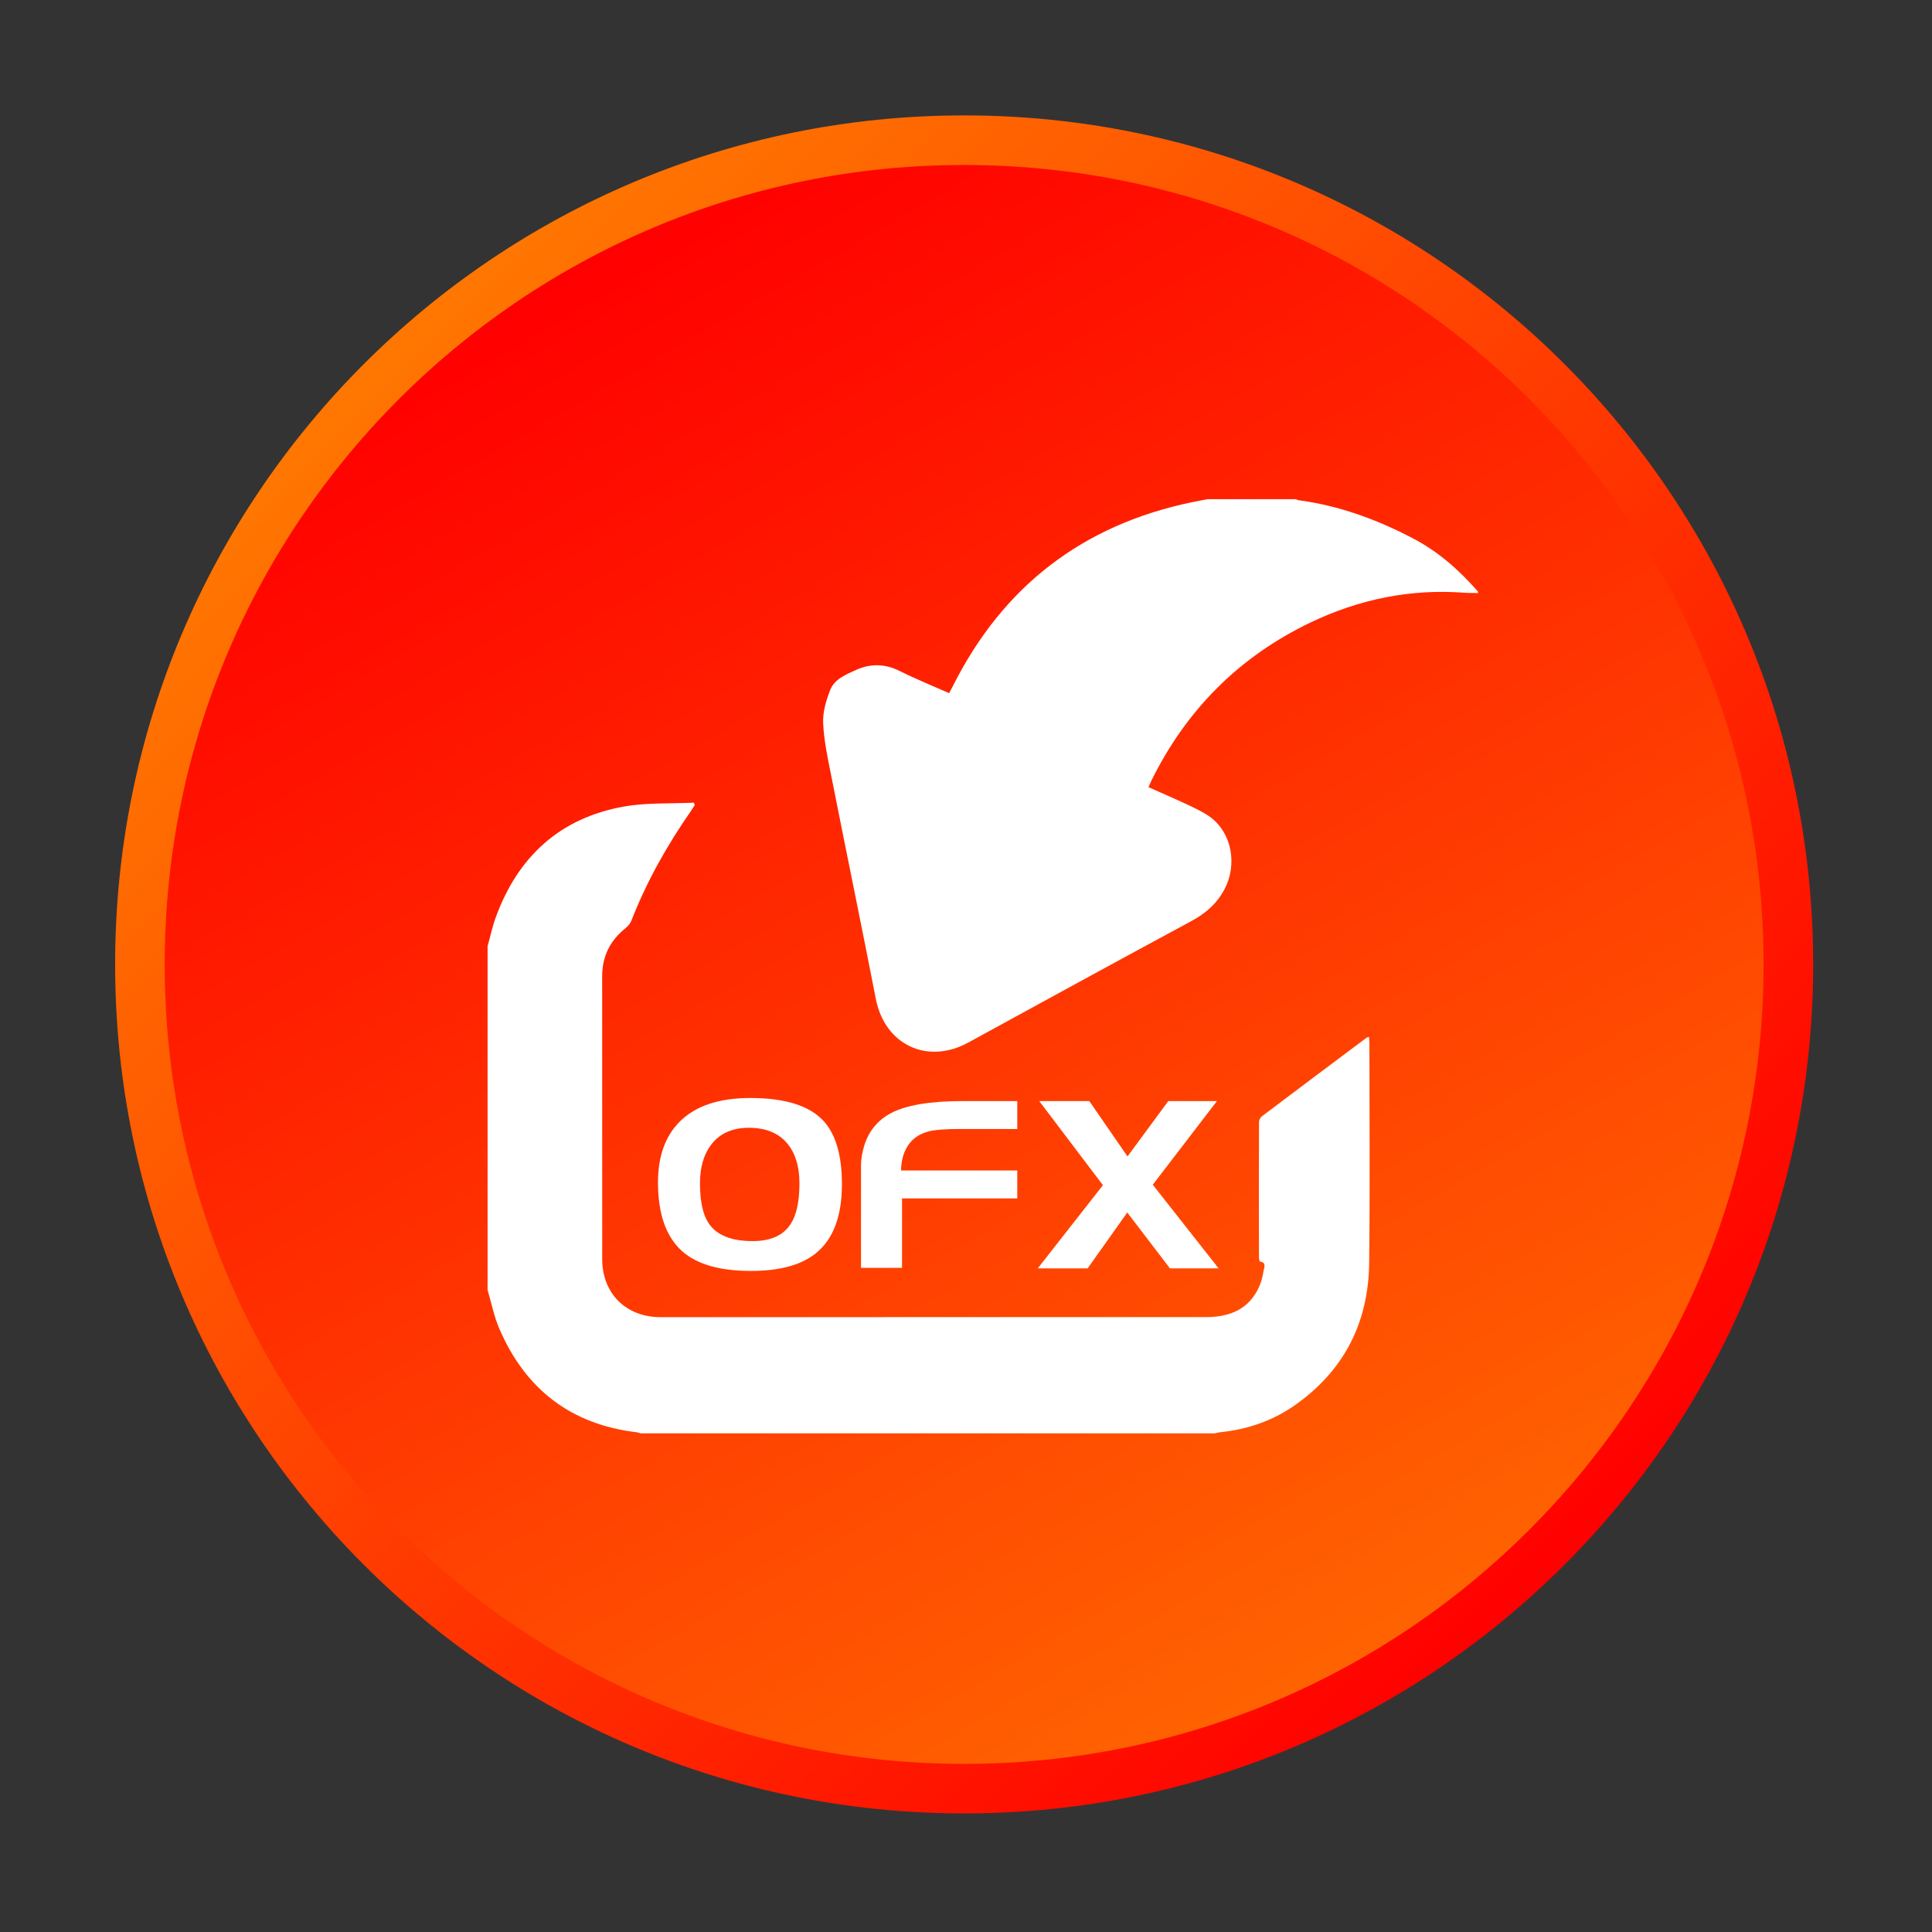 <?xml version="1.0" encoding="utf-8"?>
<!-- Generator: Adobe Illustrator 16.0.0, SVG Export Plug-In . SVG Version: 6.00 Build 0)  -->
<!DOCTYPE svg PUBLIC "-//W3C//DTD SVG 1.1//EN" "http://www.w3.org/Graphics/SVG/1.1/DTD/svg11.dtd">
<svg version="1.1" id="Layer_1" xmlns="http://www.w3.org/2000/svg" xmlns:xlink="http://www.w3.org/1999/xlink" x="0px" y="0px"
	 width="512px" height="512px" viewBox="0 0 512 512" enable-background="new 0 0 512 512" xml:space="preserve">
<rect x="0" y="0" width="512" height="512" fill="#333333" stroke="none"/>
<g>
	<g>
		<linearGradient id="SVGID_1_" gradientUnits="userSpaceOnUse" x1="99.874" y1="99.945" x2="415.947" y2="416.019">
			<stop  offset="0" style="stop-color:#FF7601"/>
			<stop  offset="1" style="stop-color:#FF0000"/>
		</linearGradient>
		<path fill="url(#SVGID_1_)" d="M480.509,255.581c0,124.261-100.733,225-225,225s-225-100.739-225-225
			c0-124.264,100.733-225,225-225S480.509,131.317,480.509,255.581z"/>
		<linearGradient id="SVGID_2_" gradientUnits="userSpaceOnUse" x1="149.561" y1="72.077" x2="361.457" y2="439.091">
			<stop  offset="0" style="stop-color:#FF0000"/>
			<stop  offset="1" style="stop-color:#FF6301"/>
		</linearGradient>
		<path fill="url(#SVGID_2_)" d="M467.367,255.581c0,117.011-94.854,211.864-211.858,211.864S43.65,372.592,43.65,255.581
			c0-117.005,94.854-211.858,211.858-211.858S467.367,138.576,467.367,255.581z"/>
	</g>
</g>
<g>
	<path fill-rule="evenodd" clip-rule="evenodd" fill="#FFFFFF" d="M129.213,250.771c0.721-2.573,1.259-5.196,2.176-7.689
		c5.855-16.021,16.944-26.284,33.869-29.321c6.082-1.101,12.426-0.746,18.649-1.052c0.073,0.214,0.135,0.434,0.196,0.654
		c-0.342,0.532-0.672,1.088-1.033,1.613c-6.32,9.083-11.711,18.662-15.74,28.992c-0.293,0.733-0.874,1.455-1.497,1.962
		c-4.139,3.276-6.253,7.481-6.253,12.799c0.024,24.982,0,49.951,0.012,74.945c0,9.102,6.296,15.373,15.428,15.385
		c48.191,0.007,96.394,0.007,144.585-0.012c6.234,0,11.394-2.023,14.113-8.111c0.593-1.32,0.911-2.781,1.155-4.205
		c0.152-0.874,0.795-2.134-0.947-2.408c-0.153-0.019-0.287-0.722-0.287-1.125c-0.031-11.938-0.031-23.882,0.012-35.825
		c0-0.508,0.318-1.21,0.733-1.516c9.23-6.98,18.497-13.906,27.757-20.844c0.135-0.098,0.324-0.116,0.642-0.227
		c0.05,0.6,0.129,1.106,0.129,1.626c0,19.432,0.165,38.869-0.067,58.301c-0.178,15.844-6.705,28.606-19.792,37.757
		c-5.856,4.083-12.445,6.326-19.548,7.072c-0.531,0.043-1.063,0.195-1.589,0.306c-50.703,0-101.412,0-152.115,0
		c-0.336-0.092-0.685-0.227-1.027-0.275c-17.512-2.078-29.566-11.437-36.467-27.5c-1.394-3.258-2.084-6.827-3.093-10.257
		C129.213,311.467,129.213,281.113,129.213,250.771z"/>
	<path fill-rule="evenodd" clip-rule="evenodd" fill="#FFFFFF" d="M391.694,157.164c-1.21-0.03-2.42,0.006-3.643-0.085
		c-14.304-1.076-27.897,1.736-40.765,7.897c-18.905,9.059-32.915,23.148-42.182,41.956c-0.232,0.489-0.446,1.003-0.746,1.681
		c3.479,1.553,6.938,3.02,10.324,4.627c2.078,0.984,4.229,1.956,6.063,3.307c5.746,4.248,7.121,12.524,3.869,18.899
		c-2.072,4.028-5.079,6.596-8.954,8.686c-19.726,10.629-39.371,21.394-59.028,32.139c-10.893,5.96-22.152,0.605-24.518-11.51
		c-3.857-19.768-7.946-39.492-11.846-59.254c-0.911-4.584-1.913-9.206-2.127-13.845c-0.129-2.922,0.782-6.045,1.87-8.814
		c1.143-2.922,4.248-4.126,6.907-5.336c3.82-1.724,7.72-1.614,11.613,0.354c4.181,2.097,8.54,3.851,12.995,5.825
		c0.349-0.642,0.654-1.204,0.948-1.785c13.276-26.516,34.425-42.799,63.465-48.829c1.352-0.281,2.727-0.526,4.077-0.789
		c7.806,0,15.605,0,23.411,0c0.22,0.091,0.428,0.235,0.654,0.263c10.818,1.443,20.886,5.138,30.488,10.187
		c6.663,3.493,12.194,8.414,17.121,14.046C391.694,156.907,391.694,157.036,391.694,157.164z"/>
</g>
<g>
	<path fill="#FFFFFF" d="M223.119,313.839c0,8.606-2.377,14.768-7.145,18.478c-3.875,2.996-9.523,4.493-16.944,4.493
		c-8.215,0-14.291-1.724-18.209-5.189c-4.297-3.796-6.448-9.896-6.448-18.301c0-6.87,1.925-12.237,5.758-16.076
		c4.175-4.175,10.409-6.265,18.716-6.265c9.144,0,15.593,2.005,19.346,6.021C221.475,300.538,223.119,306.149,223.119,313.839z
		 M211.866,313.582c0-4.358-1.039-7.817-3.099-10.391c-2.316-2.879-5.752-4.315-10.299-4.315c-4.468,0-7.849,1.552-10.116,4.633
		c-1.901,2.573-2.848,5.936-2.848,10.073c0,4.768,0.764,8.295,2.28,10.574c2.103,3.167,5.996,4.75,11.687,4.75
		c4.804,0,8.179-1.534,10.122-4.621C211.108,321.877,211.866,318.313,211.866,313.582z"/>
	<path fill="#FFFFFF" d="M269.586,317.592h-30.538v18.405h-10.874v-27.152c0-1.681,0.318-3.532,0.954-5.556
		c1.216-3.655,3.496-6.4,6.828-8.203c3.955-2.188,10.385-3.289,19.279-3.289h14.352v7.396h-14.988c-4.004,0-6.828,0.208-8.466,0.636
		c-2.781,0.709-4.786,2.243-6.015,4.585c-0.88,1.717-1.32,3.648-1.32,5.782h30.789V317.592z"/>
	<path fill="#FFFFFF" d="M322.941,336.125h-12.897l-11.308-14.799l-10.495,14.799H275.02l17.268-22.041l-16.882-22.287h13.27
		l10.122,14.67l10.813-14.67h12.892l-17.006,22.164L322.941,336.125z"/>
</g>
</svg>
